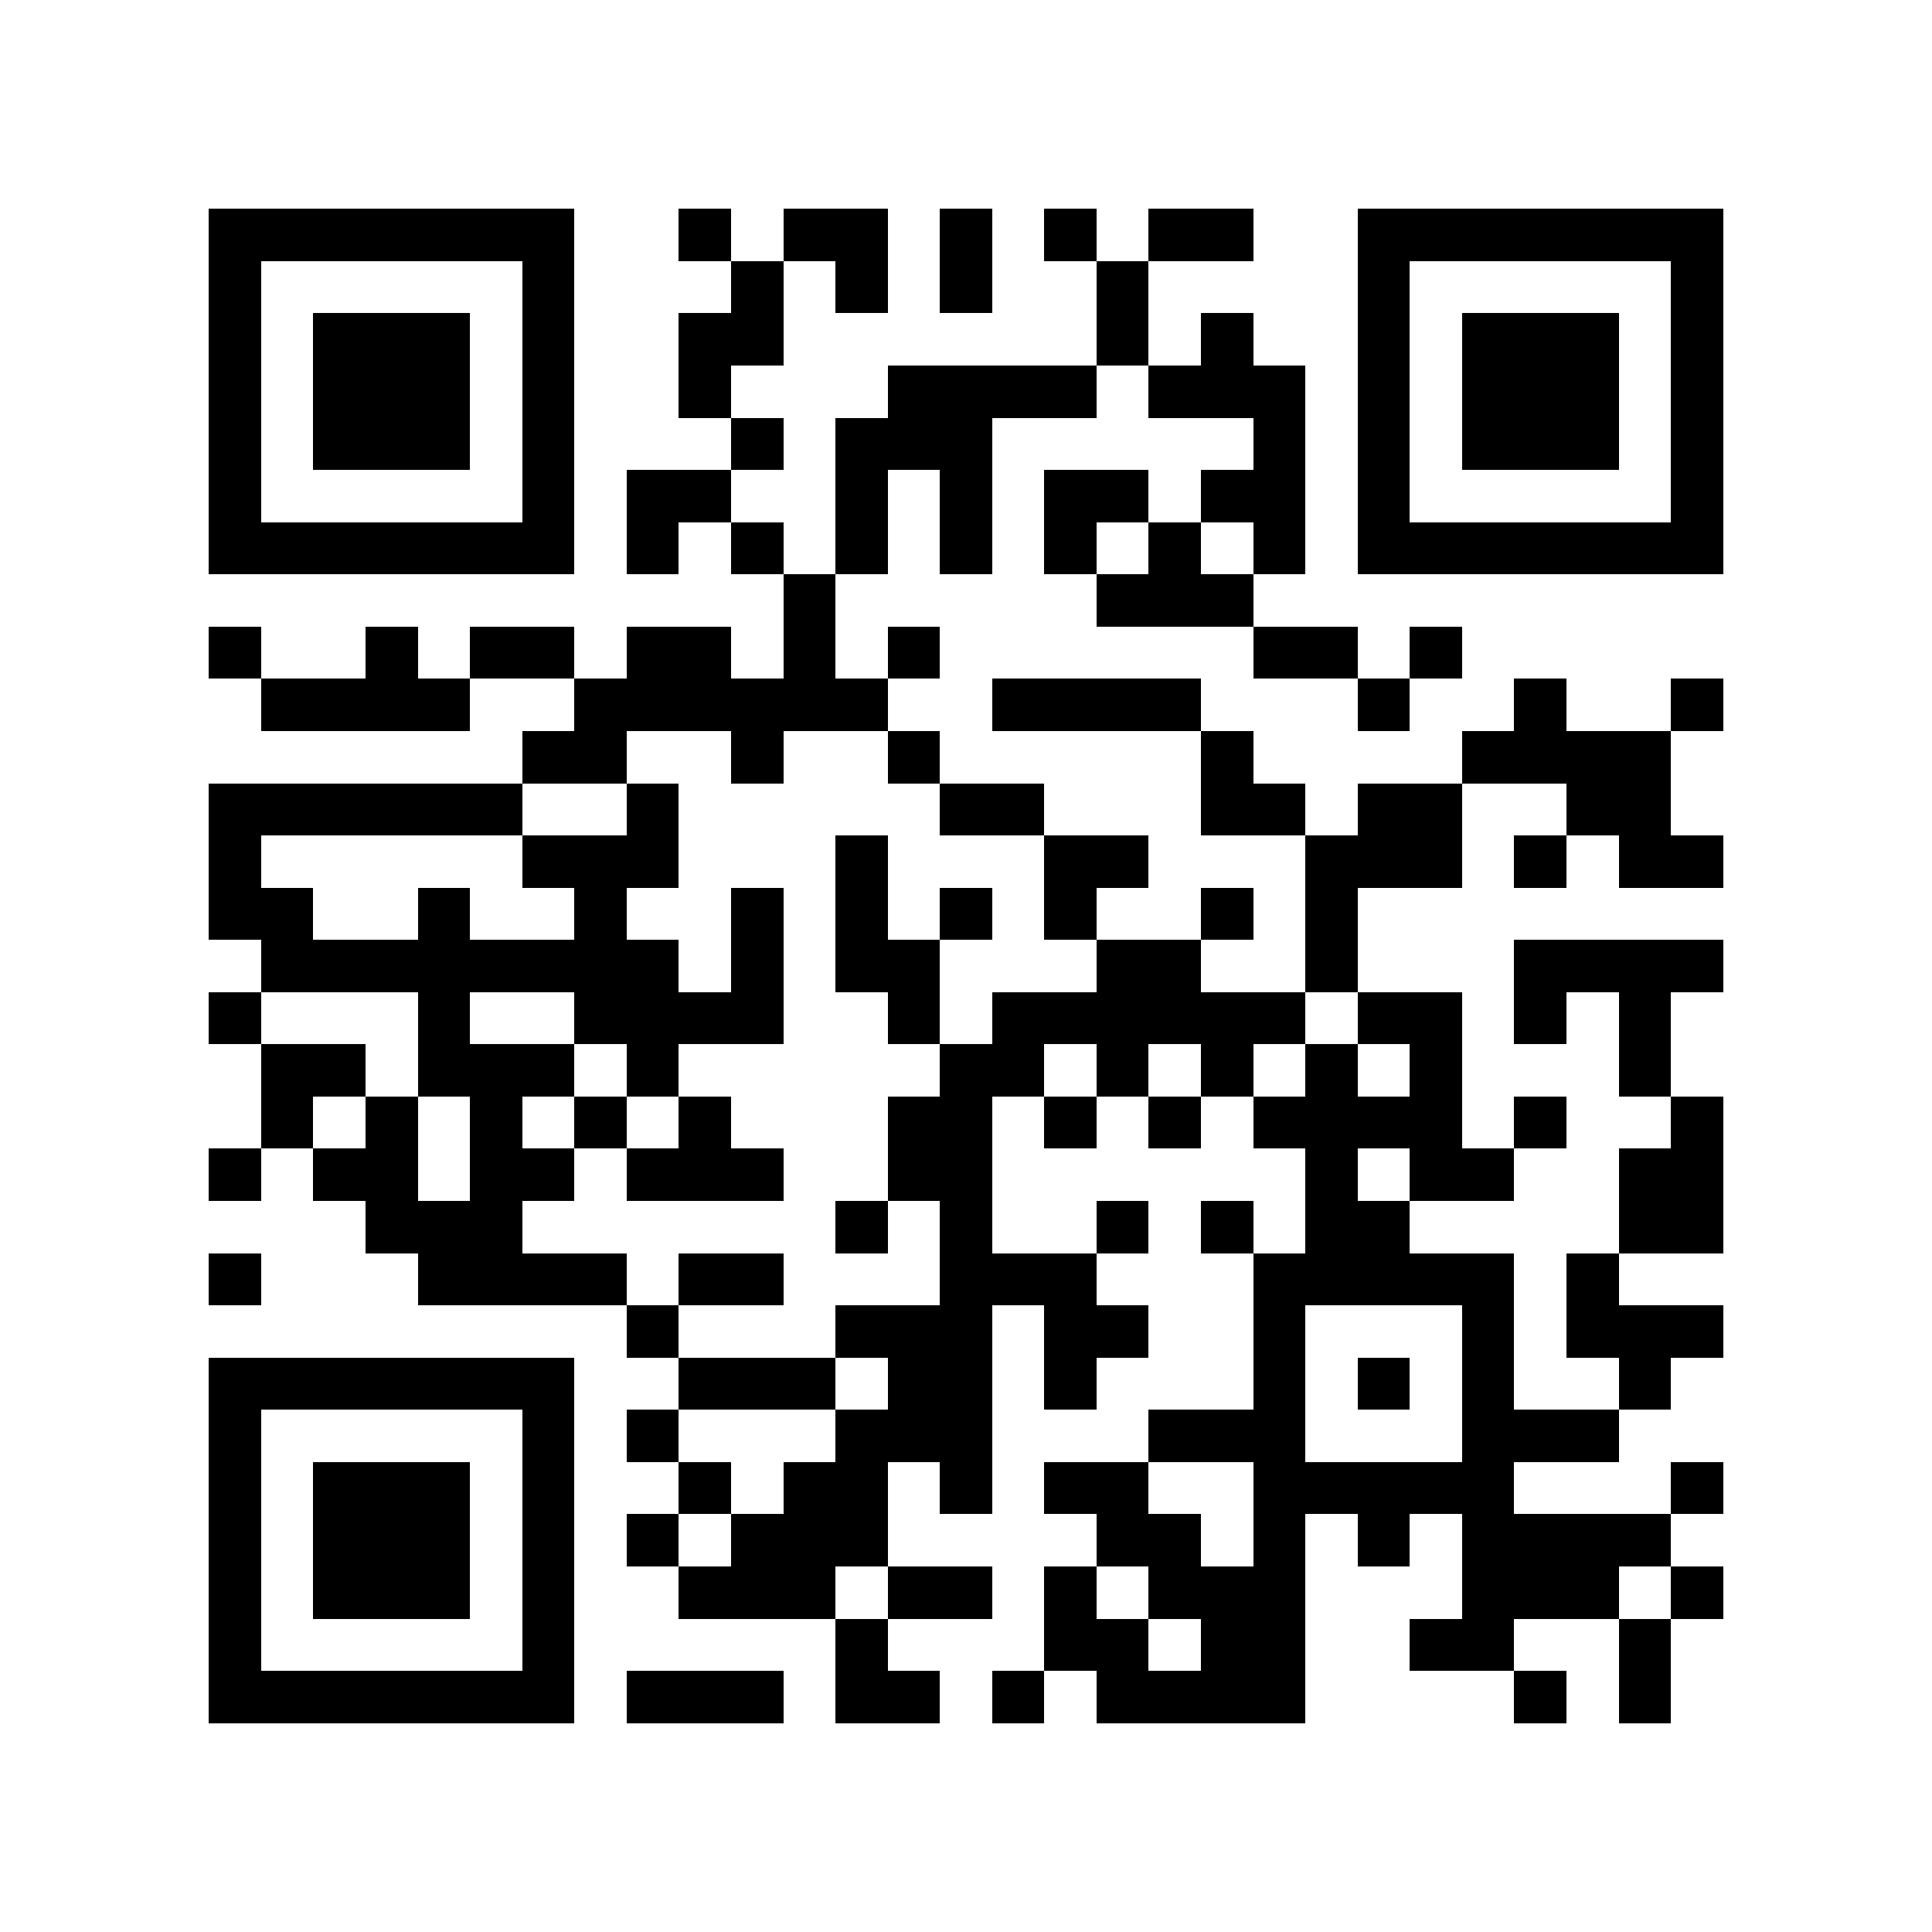 <?xml version="1.0" encoding="utf-8"?><!DOCTYPE svg PUBLIC "-//W3C//DTD SVG 1.1//EN" "http://www.w3.org/Graphics/SVG/1.1/DTD/svg11.dtd"><svg xmlns="http://www.w3.org/2000/svg" viewBox="0 0 37 37" shape-rendering="crispEdges"><path fill="#ffffff" d="M0 0h37v37H0z"/><path stroke="#000000" d="M4 4.5h7m2 0h1m1 0h2m1 0h1m1 0h1m1 0h2m2 0h7M4 5.5h1m5 0h1m3 0h1m1 0h1m1 0h1m2 0h1m4 0h1m5 0h1M4 6.5h1m1 0h3m1 0h1m2 0h2m6 0h1m1 0h1m2 0h1m1 0h3m1 0h1M4 7.5h1m1 0h3m1 0h1m2 0h1m3 0h4m1 0h3m1 0h1m1 0h3m1 0h1M4 8.5h1m1 0h3m1 0h1m3 0h1m1 0h3m5 0h1m1 0h1m1 0h3m1 0h1M4 9.5h1m5 0h1m1 0h2m2 0h1m1 0h1m1 0h2m1 0h2m1 0h1m5 0h1M4 10.5h7m1 0h1m1 0h1m1 0h1m1 0h1m1 0h1m1 0h1m1 0h1m1 0h7M15 11.5h1m5 0h3M4 12.5h1m2 0h1m1 0h2m1 0h2m1 0h1m1 0h1m6 0h2m1 0h1M5 13.5h4m2 0h6m2 0h4m3 0h1m2 0h1m2 0h1M10 14.5h2m2 0h1m2 0h1m5 0h1m4 0h4M4 15.5h6m2 0h1m5 0h2m3 0h2m1 0h2m2 0h2M4 16.5h1m5 0h3m3 0h1m3 0h2m3 0h3m1 0h1m1 0h2M4 17.5h2m2 0h1m2 0h1m2 0h1m1 0h1m1 0h1m1 0h1m2 0h1m1 0h1M5 18.5h8m1 0h1m1 0h2m3 0h2m2 0h1m3 0h4M4 19.5h1m3 0h1m2 0h4m2 0h1m1 0h6m1 0h2m1 0h1m1 0h1M5 20.5h2m1 0h3m1 0h1m5 0h2m1 0h1m1 0h1m1 0h1m1 0h1m3 0h1M5 21.5h1m1 0h1m1 0h1m1 0h1m1 0h1m3 0h2m1 0h1m1 0h1m1 0h4m1 0h1m2 0h1M4 22.5h1m1 0h2m1 0h2m1 0h3m2 0h2m6 0h1m1 0h2m2 0h2M7 23.5h3m6 0h1m1 0h1m2 0h1m1 0h1m1 0h2m4 0h2M4 24.5h1m3 0h4m1 0h2m3 0h3m3 0h5m1 0h1M12 25.5h1m3 0h3m1 0h2m2 0h1m3 0h1m1 0h3M4 26.5h7m2 0h3m1 0h2m1 0h1m3 0h1m1 0h1m1 0h1m2 0h1M4 27.5h1m5 0h1m1 0h1m3 0h3m3 0h3m3 0h3M4 28.5h1m1 0h3m1 0h1m2 0h1m1 0h2m1 0h1m1 0h2m2 0h5m3 0h1M4 29.5h1m1 0h3m1 0h1m1 0h1m1 0h3m4 0h2m1 0h1m1 0h1m1 0h4M4 30.5h1m1 0h3m1 0h1m2 0h3m1 0h2m1 0h1m1 0h3m3 0h3m1 0h1M4 31.5h1m5 0h1m5 0h1m3 0h2m1 0h2m2 0h2m2 0h1M4 32.5h7m1 0h3m1 0h2m1 0h1m1 0h4m4 0h1m1 0h1"/></svg>
